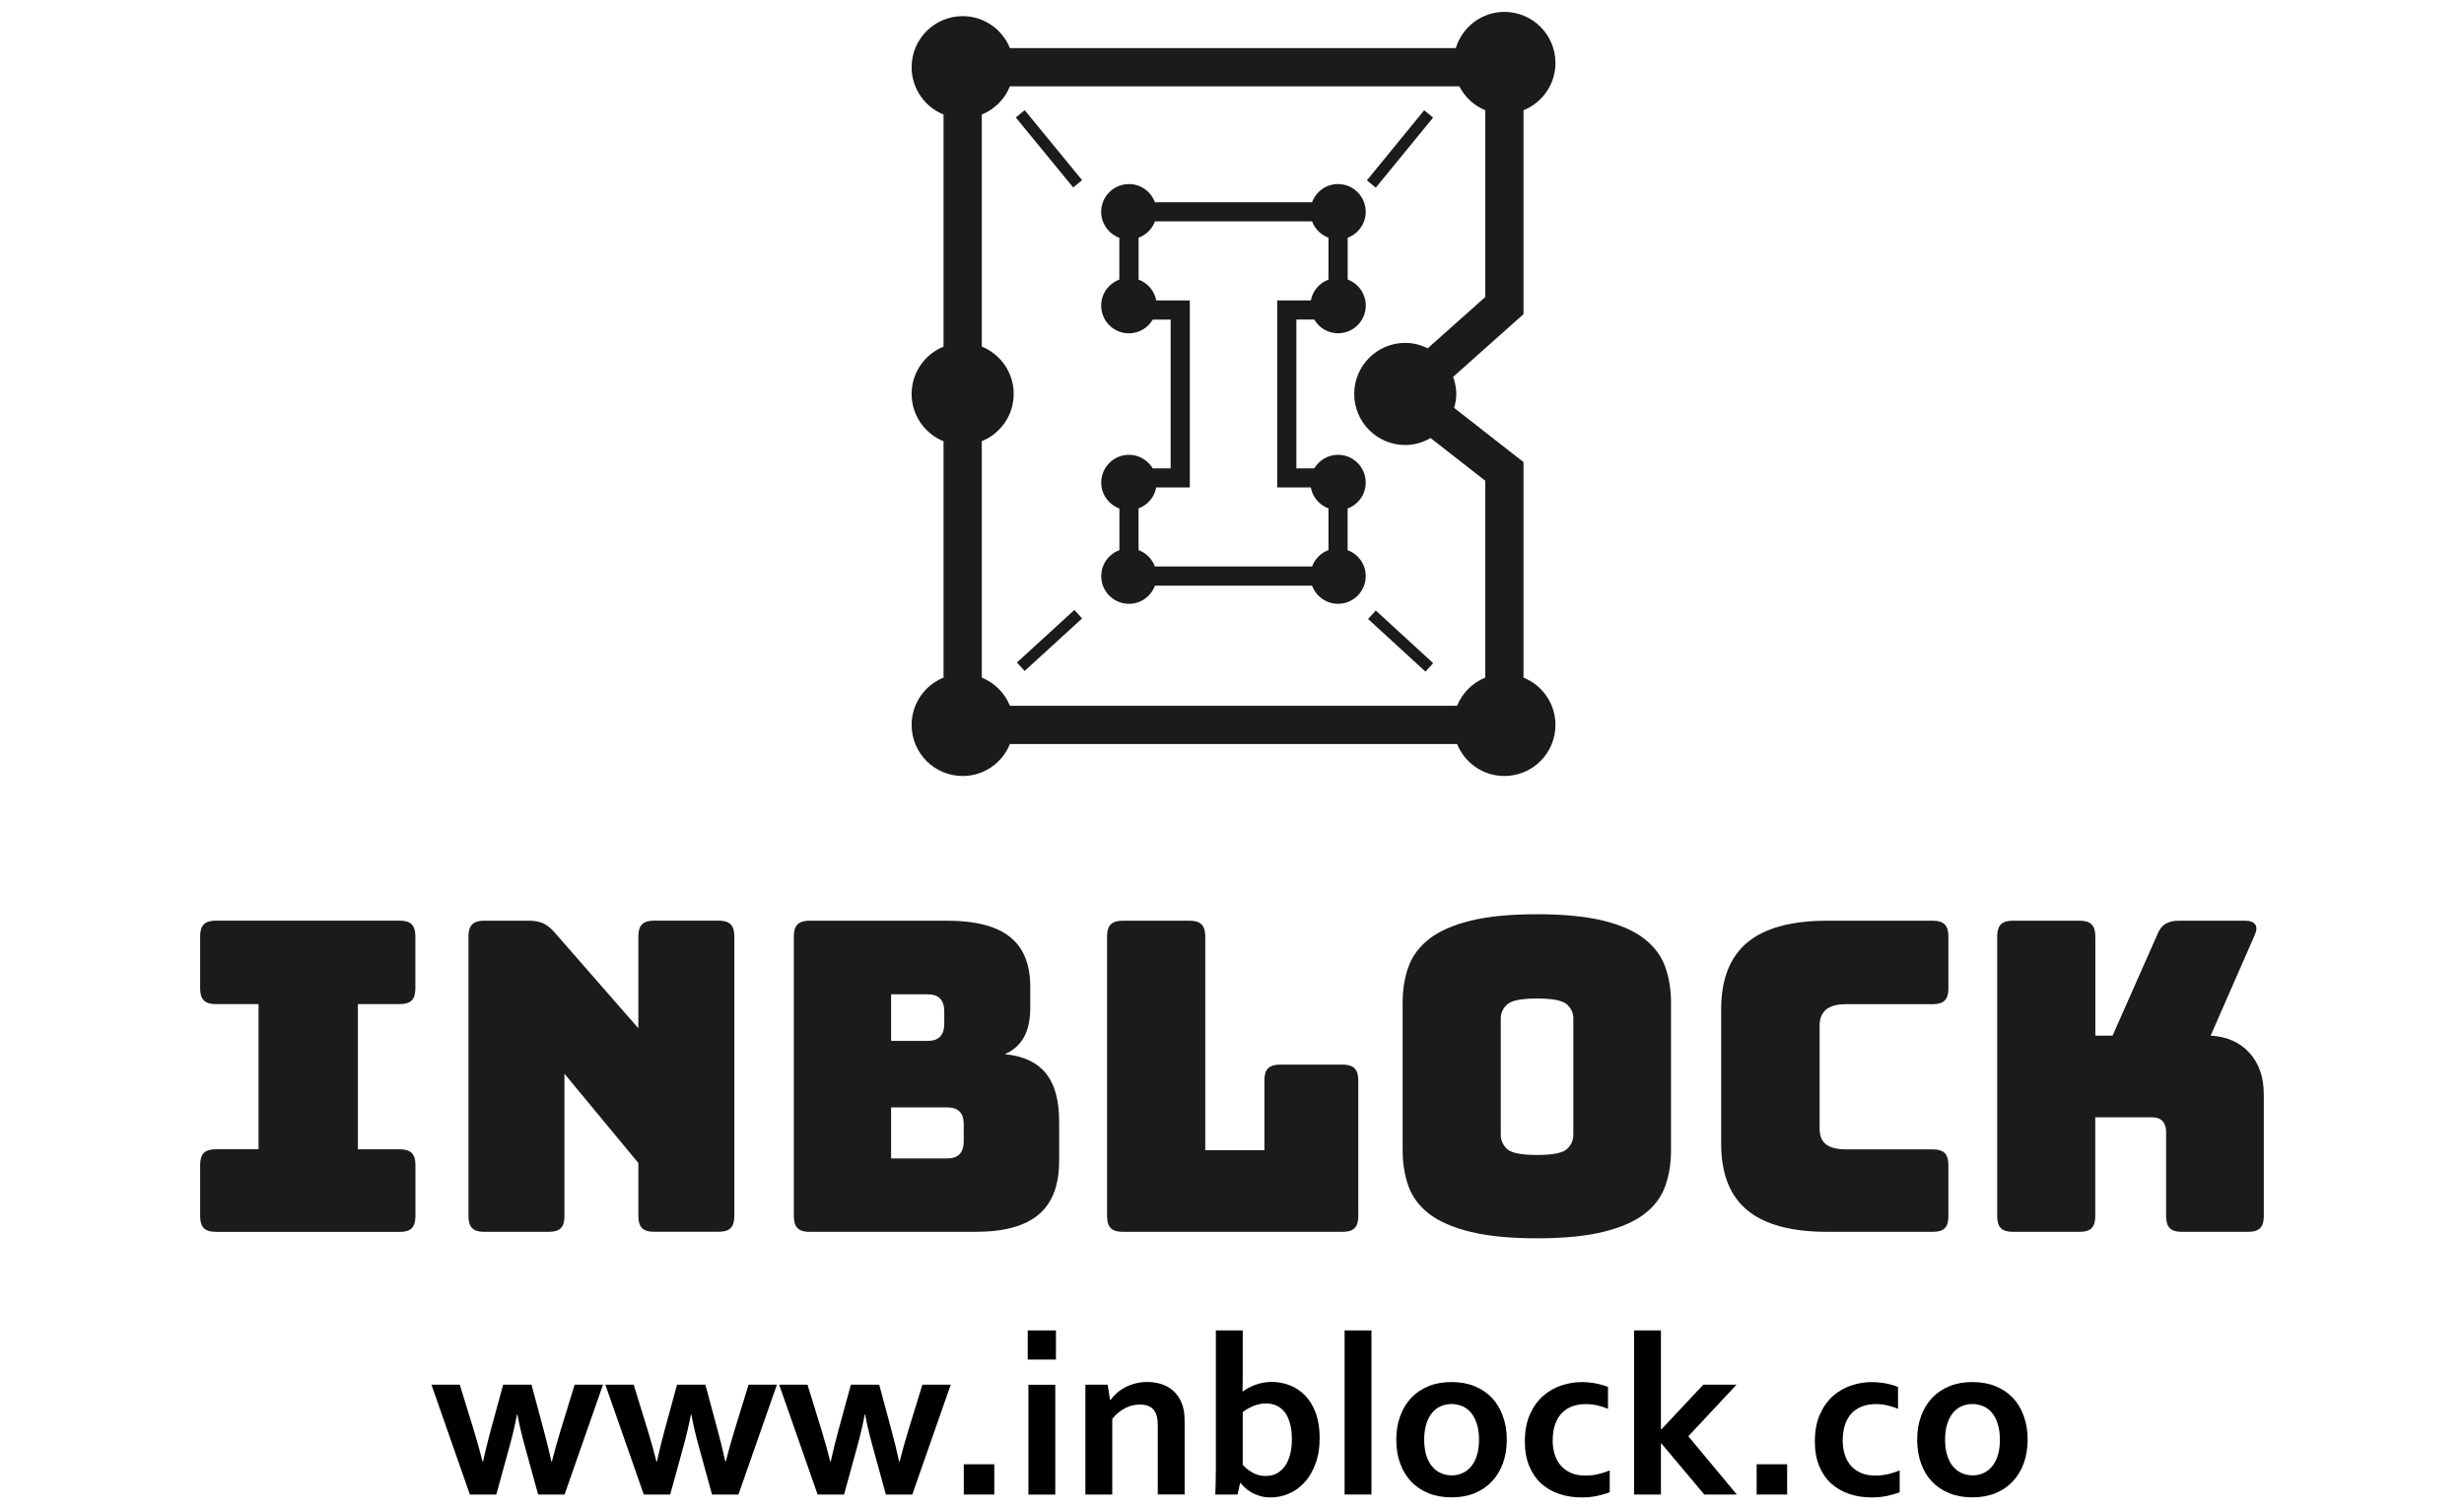 <?xml version="1.0" encoding="utf-8"?>
<!-- Generator: Adobe Illustrator 23.0.3, SVG Export Plug-In . SVG Version: 6.00 Build 0)  -->
<svg version="1.1" id="Layer_1" xmlns="http://www.w3.org/2000/svg" xmlns:xlink="http://www.w3.org/1999/xlink" x="0px" y="0px"
	 viewBox="0 0 400 245" style="enable-background:new 0 0 400 245;" xml:space="preserve">
<style type="text/css">
	.st0{fill:#EE3A25;}
	.st1{fill:#B31E3B;}
	.st2{fill:#231F20;}
	.st3{fill:#53CAE5;}
	.st4{fill:#FFFFFF;}
	.st5{fill-rule:evenodd;clip-rule:evenodd;fill:#53CAE5;}
	.st6{fill:#231916;}
	.st7{fill:#3EB4B5;}
	.st8{fill:#171F1F;}
	.st9{fill:#0072BB;}
	.st10{fill:#464646;}
	.st11{fill:#8C8C8C;}
	.st12{fill:#1B1B1C;}
	.st13{opacity:0.4;fill:#4464FB;}
	.st14{opacity:0.8;fill:#4464FB;}
	.st15{opacity:0.6;fill:#4464FB;}
	.st16{opacity:0.5;fill:#4464FB;}
	.st17{opacity:0.9;fill:#4464FB;}
	.st18{opacity:0.7;fill:#4464FB;}
	.st19{opacity:0.3;fill:#4464FB;}
	.st20{fill:#4464FB;}
	.st21{fill:#212D56;}
</style>
<g>
	<g>
		<path class="st12" d="M247.32,110V75.01l-11.26-8.8c0.21-0.72,0.35-1.47,0.35-2.26c0-0.98-0.2-1.9-0.51-2.77L247.32,51V17.9
			c3.04-1.23,5.19-4.2,5.19-7.68c0-4.58-3.71-8.29-8.29-8.29c-3.73,0-6.86,2.49-7.89,5.88h-72.38c-1.23-3.04-4.2-5.19-7.67-5.19
			c-4.58,0-8.29,3.71-8.29,8.29c0,3.48,2.15,6.45,5.18,7.68v37.68c-3.04,1.23-5.18,4.2-5.18,7.68c0,3.48,2.15,6.45,5.18,7.68V110
			c-3.04,1.23-5.18,4.2-5.18,7.68c0,4.58,3.71,8.29,8.29,8.29c3.48,0,6.44-2.15,7.67-5.19h72.59c1.23,3.04,4.2,5.19,7.68,5.19
			c4.58,0,8.29-3.71,8.29-8.29C252.51,114.19,250.36,111.22,247.32,110z M231.77,56.54c-1.1-0.54-2.33-0.88-3.64-0.88
			c-4.58,0-8.29,3.71-8.29,8.29c0,4.58,3.71,8.29,8.29,8.29c1.5,0,2.9-0.43,4.11-1.13l8.87,6.93V110c-2.08,0.84-3.73,2.49-4.57,4.57
			h-72.59c-0.84-2.08-2.49-3.73-4.57-4.57V71.62c3.04-1.23,5.18-4.2,5.18-7.68c0-3.48-2.15-6.45-5.18-7.68V18.59
			c2.08-0.84,3.73-2.49,4.57-4.57h72.95c0.91,1.74,2.38,3.13,4.22,3.87v30.32L231.77,56.54z"/>
		<path class="st12" d="M221.71,34.39c0-2.49-2.01-4.51-4.5-4.51c-1.94,0-3.58,1.23-4.21,2.95h-25.52
			c-0.63-1.72-2.27-2.95-4.21-2.95c-2.49,0-4.51,2.02-4.51,4.51c0,1.93,1.23,3.57,2.95,4.21v6.79c-1.72,0.64-2.95,2.28-2.95,4.22
			c0,2.48,2.01,4.5,4.51,4.5c1.65,0,3.08-0.9,3.87-2.23h2.9v24.15h-2.91c-0.79-1.31-2.21-2.2-3.85-2.2c-2.49,0-4.51,2.02-4.51,4.51
			c0,1.93,1.23,3.57,2.95,4.21v6.76c-1.72,0.63-2.95,2.28-2.95,4.21c0,2.48,2.01,4.5,4.51,4.5c1.94,0,3.57-1.23,4.21-2.95H213
			c0.63,1.71,2.27,2.95,4.21,2.95c2.48,0,4.5-2.02,4.5-4.5c0-1.94-1.23-3.58-2.94-4.21v-6.76c1.71-0.64,2.94-2.27,2.94-4.21
			c0-2.49-2.01-4.51-4.5-4.51c-1.64,0-3.06,0.89-3.85,2.2h-2.91V51.87h2.9c0.78,1.33,2.21,2.23,3.87,2.23c2.48,0,4.5-2.02,4.5-4.5
			c0-1.94-1.23-3.58-2.94-4.22v-6.79C220.48,37.96,221.71,36.32,221.71,34.39z M207.34,48.77v30.35h5.45
			c0.29,1.58,1.39,2.86,2.87,3.41v6.77c-1.23,0.45-2.2,1.43-2.66,2.66h-25.52c-0.45-1.23-1.42-2.21-2.65-2.66v-6.77
			c1.47-0.54,2.58-1.83,2.87-3.41h5.45V48.77h-5.45c-0.29-1.57-1.4-2.84-2.86-3.38v-6.8c1.23-0.46,2.2-1.43,2.65-2.65H213
			c0.46,1.23,1.43,2.2,2.66,2.65v6.8c-1.46,0.54-2.57,1.81-2.86,3.38H207.34z"/>
		
			<rect x="169.42" y="16.84" transform="matrix(0.773 -0.634 0.634 0.773 23.262 113.465)" class="st12" width="1.87" height="14.7"/>
		
			<rect x="164.03" y="103.05" transform="matrix(0.738 -0.675 0.675 0.738 -25.531 142.218)" class="st12" width="12.64" height="1.86"/>
		
			<rect x="219.97" y="23.26" transform="matrix(0.633 -0.774 0.774 0.633 64.652 184.812)" class="st12" width="14.7" height="1.87"/>
		
			<rect x="226.39" y="97.66" transform="matrix(0.676 -0.737 0.737 0.676 -2.926 201.312)" class="st12" width="1.86" height="12.64"/>
	</g>
	<g>
		<path class="st12" d="M35.02,199.97c-0.89,0-1.53-0.2-1.93-0.6c-0.4-0.4-0.6-1.04-0.6-1.93v-8.35c0-0.89,0.2-1.53,0.6-1.93
			c0.4-0.4,1.04-0.6,1.93-0.6h6.95V163h-6.95c-0.89,0-1.53-0.2-1.93-0.6c-0.4-0.4-0.6-1.04-0.6-1.93v-8.49c0-0.89,0.2-1.53,0.6-1.93
			c0.4-0.4,1.04-0.6,1.93-0.6H64.9c0.89,0,1.53,0.2,1.93,0.6c0.4,0.4,0.6,1.04,0.6,1.93v8.49c0,0.89-0.2,1.53-0.6,1.93
			c-0.4,0.4-1.04,0.6-1.93,0.6H58.1v23.57h6.81c0.89,0,1.53,0.2,1.93,0.6c0.4,0.4,0.6,1.04,0.6,1.93v8.35c0,0.89-0.2,1.53-0.6,1.93
			c-0.4,0.4-1.04,0.6-1.93,0.6H35.02z"/>
		<path class="st12" d="M89.1,199.97H78.58c-0.89,0-1.53-0.2-1.93-0.6c-0.4-0.4-0.6-1.04-0.6-1.93v-45.45c0-0.89,0.2-1.53,0.6-1.93
			c0.4-0.4,1.04-0.6,1.93-0.6h7.3c0.89,0,1.65,0.14,2.28,0.42c0.63,0.28,1.25,0.77,1.86,1.47l13.61,15.57v-14.94
			c0-0.89,0.2-1.53,0.6-1.93c0.4-0.4,1.04-0.6,1.93-0.6h10.52c0.89,0,1.53,0.2,1.93,0.6c0.4,0.4,0.6,1.04,0.6,1.93v45.45
			c0,0.89-0.2,1.53-0.6,1.93c-0.4,0.4-1.04,0.6-1.93,0.6h-10.52c-0.89,0-1.53-0.2-1.93-0.6c-0.4-0.4-0.6-1.04-0.6-1.93v-8.63
			L91.63,174.3v23.15c0,0.89-0.2,1.53-0.6,1.93C90.63,199.77,89.99,199.97,89.1,199.97z"/>
		<path class="st12" d="M158.33,199.97H131.4c-0.89,0-1.53-0.2-1.93-0.6c-0.4-0.4-0.6-1.04-0.6-1.93v-45.45
			c0-0.89,0.2-1.53,0.6-1.93c0.4-0.4,1.04-0.6,1.93-0.6h22.38c4.58,0,7.97,0.88,10.17,2.63c2.2,1.75,3.3,4.45,3.3,8.1v3.37
			c0,1.96-0.34,3.57-1.02,4.8c-0.68,1.24-1.72,2.16-3.12,2.77c2.99,0.28,5.21,1.31,6.66,3.09c1.45,1.78,2.17,4.37,2.17,7.79v6.45
			c0,3.93-1.11,6.83-3.33,8.7C166.39,199.04,162.97,199.97,158.33,199.97z M144.66,161.39v7.58h5.96c0.89,0,1.55-0.23,2-0.7
			c0.44-0.47,0.67-1.17,0.67-2.1v-1.96c0-0.93-0.22-1.64-0.67-2.1c-0.44-0.47-1.11-0.7-2-0.7H144.66z M144.66,179.77v8.28h9.12
			c0.89,0,1.55-0.23,2-0.7c0.44-0.47,0.67-1.17,0.67-2.1v-2.74c0-0.93-0.22-1.62-0.67-2.07c-0.44-0.44-1.11-0.67-2-0.67H144.66z"/>
		<path class="st12" d="M217.96,199.97h-35.71c-0.89,0-1.53-0.2-1.93-0.6c-0.4-0.4-0.6-1.04-0.6-1.93v-45.45
			c0-0.89,0.2-1.53,0.6-1.93c0.4-0.4,1.04-0.6,1.93-0.6h10.87c0.89,0,1.53,0.2,1.94,0.6c0.39,0.4,0.6,1.04,0.6,1.93v34.72h9.6
			v-11.36c0-0.89,0.2-1.53,0.6-1.93c0.4-0.4,1.05-0.6,1.93-0.6h10.18c0.88,0,1.53,0.2,1.93,0.6c0.4,0.4,0.6,1.04,0.6,1.93v22.09
			c0,0.89-0.2,1.53-0.6,1.93C219.49,199.77,218.84,199.97,217.96,199.97z"/>
		<path class="st12" d="M271.27,186.71c0,2.15-0.32,4.1-0.95,5.86c-0.63,1.75-1.75,3.25-3.37,4.49c-1.61,1.24-3.83,2.21-6.66,2.91
			c-2.83,0.7-6.42,1.05-10.77,1.05s-7.95-0.35-10.8-1.05c-2.85-0.7-5.09-1.67-6.7-2.91c-1.61-1.24-2.73-2.74-3.37-4.49
			c-0.63-1.75-0.95-3.71-0.95-5.86v-23.92c0-2.15,0.31-4.1,0.95-5.86c0.63-1.75,1.76-3.26,3.37-4.52c1.61-1.26,3.85-2.24,6.7-2.95
			c2.86-0.7,6.45-1.05,10.8-1.05s7.94,0.35,10.77,1.05c2.83,0.7,5.05,1.68,6.66,2.95c1.62,1.26,2.74,2.77,3.37,4.52
			c0.63,1.75,0.95,3.71,0.95,5.86V186.71z M243.63,184.19c0,0.93,0.35,1.72,1.05,2.35c0.7,0.63,2.31,0.95,4.84,0.95
			c2.52,0,4.14-0.32,4.84-0.95c0.7-0.63,1.05-1.41,1.05-2.35v-18.87c0-0.89-0.35-1.65-1.05-2.28c-0.7-0.63-2.31-0.95-4.84-0.95
			c-2.52,0-4.14,0.32-4.84,0.95c-0.7,0.63-1.05,1.39-1.05,2.28V184.19z"/>
		<path class="st12" d="M313.77,199.97h-17.11c-5.85,0-10.18-1.17-13.01-3.51c-2.83-2.34-4.24-5.94-4.24-10.8v-21.82
			c0-4.86,1.41-8.47,4.24-10.84c2.83-2.36,7.16-3.54,13.01-3.54h17.11c0.89,0,1.53,0.2,1.93,0.6c0.39,0.4,0.6,1.04,0.6,1.93v8.49
			c0,0.89-0.2,1.53-0.6,1.93c-0.4,0.4-1.04,0.6-1.93,0.6h-14.1c-1.45,0-2.52,0.29-3.23,0.88c-0.7,0.59-1.05,1.46-1.05,2.63v16.69
			c0,1.17,0.35,2.02,1.05,2.56s1.78,0.81,3.23,0.81h14.1c0.89,0,1.53,0.2,1.93,0.6c0.39,0.4,0.6,1.04,0.6,1.93v8.35
			c0,0.89-0.2,1.53-0.6,1.93C315.31,199.77,314.66,199.97,313.77,199.97z"/>
		<path class="st12" d="M337.62,199.97h-10.87c-0.89,0-1.53-0.2-1.93-0.6c-0.4-0.4-0.6-1.04-0.6-1.93v-45.45
			c0-0.89,0.2-1.53,0.6-1.93c0.4-0.4,1.04-0.6,1.93-0.6h10.87c0.89,0,1.53,0.2,1.93,0.6c0.39,0.4,0.6,1.04,0.6,1.93v16.13h2.8
			l7.23-16.34c0.32-0.84,0.77-1.44,1.33-1.79c0.56-0.35,1.28-0.53,2.17-0.53h10.8c0.79,0,1.34,0.2,1.62,0.6
			c0.28,0.4,0.26,0.97-0.07,1.72l-7.16,16.34c2.62,0.14,4.71,1.06,6.28,2.77c1.57,1.71,2.35,3.96,2.35,6.77v19.78
			c0,0.89-0.2,1.53-0.6,1.93c-0.4,0.4-1.04,0.6-1.93,0.6h-10.8c-0.89,0-1.53-0.2-1.93-0.6c-0.4-0.4-0.6-1.04-0.6-1.93v-13.68
			c0-0.75-0.19-1.33-0.56-1.75c-0.37-0.42-0.93-0.63-1.68-0.63h-9.26v16.06c0,0.89-0.2,1.53-0.6,1.93
			C339.15,199.77,338.51,199.97,337.62,199.97z"/>
	</g>
	<g>
		<path d="M83.93,229.62c-0.34,1.78-0.75,3.5-1.21,5.17l-2.15,7.82h-4.29l-6.24-17.83h4.6l2.3,7.47c0.53,1.73,0.99,3.4,1.4,5.02
			h0.07c0.34-1.57,0.75-3.24,1.23-5.02l2.04-7.47h4.6l2.01,7.47c0.43,1.58,0.84,3.26,1.23,5.02h0.07c0.42-1.66,0.88-3.33,1.4-5.02
			l2.3-7.47h4.6l-6.24,17.83h-4.29l-2.15-7.82c-0.49-1.75-0.9-3.48-1.21-5.17H83.93z"/>
		<path d="M112.16,229.62c-0.34,1.78-0.75,3.5-1.21,5.17l-2.15,7.82h-4.29l-6.24-17.83h4.6l2.3,7.47c0.53,1.73,0.99,3.4,1.4,5.02
			h0.07c0.34-1.57,0.75-3.24,1.23-5.02l2.04-7.47h4.6l2.01,7.47c0.43,1.58,0.84,3.26,1.23,5.02h0.07c0.42-1.66,0.88-3.33,1.4-5.02
			l2.3-7.47h4.6l-6.24,17.83h-4.29l-2.15-7.82c-0.49-1.75-0.9-3.48-1.21-5.17H112.16z"/>
		<path d="M140.38,229.62c-0.34,1.78-0.75,3.5-1.21,5.17l-2.15,7.82h-4.29l-6.24-17.83h4.6l2.3,7.47c0.53,1.73,0.99,3.4,1.4,5.02
			h0.07c0.34-1.57,0.75-3.24,1.23-5.02l2.04-7.47h4.6l2.01,7.47c0.43,1.58,0.84,3.26,1.23,5.02h0.07c0.42-1.66,0.88-3.33,1.4-5.02
			l2.3-7.47h4.6l-6.24,17.83h-4.29l-2.15-7.82c-0.49-1.75-0.9-3.48-1.21-5.17H140.38z"/>
		<path d="M156.46,237.7h4.95v4.91h-4.95V237.7z"/>
		<path d="M166.84,215.97h4.58v4.73h-4.58V215.97z M166.95,224.79h4.36v17.83h-4.36V224.79z"/>
		<path d="M180.21,227.27h0.07c0.26-0.37,0.58-0.73,0.98-1.09c0.39-0.36,0.84-0.67,1.34-0.94c0.5-0.27,1.06-0.49,1.66-0.65
			c0.61-0.17,1.26-0.25,1.94-0.25c0.65,0,1.28,0.07,1.89,0.22c0.61,0.15,1.16,0.38,1.67,0.69s0.95,0.72,1.33,1.21
			c0.39,0.5,0.69,1.09,0.91,1.78c0.12,0.38,0.21,0.8,0.25,1.24c0.04,0.45,0.06,0.97,0.06,1.55v11.57h-4.36v-10.89
			c0-0.48-0.02-0.89-0.05-1.23c-0.04-0.34-0.1-0.64-0.2-0.9c-0.22-0.56-0.56-0.97-1-1.21c-0.45-0.24-0.99-0.37-1.63-0.37
			c-0.85,0-1.66,0.2-2.44,0.6c-0.78,0.4-1.47,0.98-2.07,1.74v12.27h-4.36v-17.83h3.61L180.21,227.27z"/>
		<path d="M214.23,233.4c0,1.61-0.23,3.03-0.7,4.27c-0.47,1.24-1.08,2.26-1.83,3.05c-0.75,0.8-1.6,1.39-2.55,1.78
			c-0.94,0.39-1.89,0.58-2.85,0.58c-0.68,0-1.28-0.08-1.82-0.25c-0.54-0.17-1.01-0.37-1.42-0.62c-0.4-0.24-0.74-0.5-1.02-0.77
			c-0.28-0.27-0.49-0.51-0.65-0.72h-0.07l-0.42,1.89h-3.61c0.02-0.53,0.05-1.18,0.06-1.96c0.02-0.78,0.03-1.52,0.03-2.22v-22.46
			h4.36v7.41c0,0.53,0,1.02-0.01,1.46c-0.01,0.45-0.01,0.79-0.03,1.04h0.04c0.28-0.2,0.59-0.39,0.92-0.57
			c0.33-0.18,0.69-0.35,1.09-0.5c0.39-0.15,0.82-0.26,1.27-0.35c0.45-0.09,0.93-0.13,1.44-0.13c0.99,0,1.96,0.18,2.9,0.54
			c0.94,0.36,1.77,0.91,2.5,1.66c0.73,0.74,1.31,1.69,1.74,2.85C214.02,230.55,214.23,231.89,214.23,233.4z M209.72,233.62
			c0-1.12-0.13-2.08-0.4-2.88c-0.27-0.8-0.62-1.42-1.06-1.84c-0.44-0.42-0.89-0.71-1.36-0.86c-0.47-0.15-0.94-0.22-1.41-0.22
			c-0.64,0-1.29,0.13-1.95,0.39c-0.66,0.26-1.26,0.6-1.8,1.03v8.54c0.17,0.2,0.38,0.4,0.63,0.62s0.53,0.41,0.85,0.59
			c0.31,0.18,0.65,0.33,1.02,0.44c0.37,0.12,0.76,0.17,1.18,0.17c0.71,0,1.33-0.14,1.87-0.43c0.53-0.29,0.98-0.7,1.34-1.22
			c0.36-0.53,0.63-1.16,0.82-1.89C209.63,235.32,209.72,234.51,209.72,233.62z"/>
		<path d="M218.28,242.61v-26.64h4.36v26.64H218.28z"/>
		<path d="M244.61,233.71c0,1.4-0.21,2.67-0.63,3.83c-0.42,1.15-1.02,2.14-1.8,2.96c-0.78,0.82-1.72,1.46-2.82,1.9
			c-1.1,0.45-2.34,0.67-3.7,0.67c-1.4,0-2.65-0.22-3.76-0.67c-1.11-0.45-2.05-1.08-2.83-1.9c-0.77-0.82-1.37-1.81-1.78-2.96
			c-0.41-1.15-0.62-2.43-0.62-3.83c0-1.4,0.21-2.67,0.63-3.83c0.42-1.15,1.02-2.14,1.79-2.96c0.78-0.82,1.72-1.46,2.82-1.9
			c1.1-0.45,2.34-0.67,3.7-0.67c1.4,0,2.65,0.22,3.76,0.67c1.11,0.45,2.05,1.08,2.83,1.9c0.77,0.82,1.37,1.81,1.77,2.96
			C244.4,231.04,244.61,232.31,244.61,233.71z M240.1,233.71c0-0.94-0.11-1.78-0.33-2.5c-0.22-0.72-0.53-1.33-0.92-1.82
			c-0.39-0.49-0.86-0.86-1.42-1.1c-0.55-0.24-1.16-0.37-1.8-0.37c-0.64,0-1.23,0.12-1.77,0.37c-0.55,0.24-1.02,0.61-1.41,1.1
			c-0.39,0.49-0.7,1.1-0.92,1.82c-0.22,0.72-0.33,1.56-0.33,2.5s0.11,1.78,0.33,2.5c0.22,0.72,0.53,1.33,0.93,1.81
			c0.4,0.48,0.87,0.85,1.41,1.1c0.55,0.25,1.15,0.38,1.8,0.38s1.24-0.13,1.78-0.38c0.54-0.25,1-0.62,1.4-1.1
			c0.39-0.48,0.7-1.09,0.92-1.81C239.99,235.49,240.1,234.65,240.1,233.71z"/>
		<path d="M261.31,242.23c-0.55,0.23-1.23,0.43-2.02,0.6c-0.79,0.17-1.64,0.25-2.52,0.25c-1.29,0-2.49-0.18-3.61-0.55
			s-2.09-0.93-2.93-1.67c-0.83-0.75-1.49-1.7-1.97-2.84c-0.48-1.15-0.72-2.49-0.72-4.02c0-1.72,0.28-3.19,0.83-4.42
			c0.55-1.23,1.27-2.22,2.15-2.99c0.88-0.77,1.86-1.33,2.96-1.69c1.1-0.36,2.18-0.54,3.25-0.54c0.8,0,1.56,0.07,2.3,0.21
			c0.74,0.14,1.41,0.33,2.01,0.58v3.55c-0.54-0.23-1.11-0.42-1.72-0.56c-0.61-0.14-1.26-0.21-1.96-0.21c-0.7,0-1.37,0.11-2.01,0.32
			c-0.64,0.22-1.2,0.56-1.69,1.02c-0.49,0.47-0.88,1.08-1.17,1.85c-0.29,0.77-0.43,1.69-0.43,2.77c0,0.79,0.11,1.52,0.33,2.22
			c0.22,0.69,0.54,1.28,0.97,1.78c0.42,0.49,0.96,0.89,1.62,1.19c0.65,0.3,1.43,0.45,2.33,0.45c0.79,0,1.52-0.08,2.17-0.24
			c0.65-0.16,1.27-0.35,1.84-0.59V242.23z"/>
		<path d="M265.27,215.97h4.36v16.04h0.09l6.79-7.23h5.39l-7.82,8.37l7.87,9.46h-5.28l-6.97-8.3h-0.07v8.3h-4.36V215.97z"/>
		<path d="M285.17,237.7h4.95v4.91h-4.95V237.7z"/>
		<path d="M308.39,242.23c-0.55,0.23-1.23,0.43-2.02,0.6c-0.8,0.17-1.64,0.25-2.52,0.25c-1.29,0-2.49-0.18-3.61-0.55
			c-1.12-0.37-2.09-0.93-2.93-1.67c-0.84-0.75-1.49-1.7-1.97-2.84c-0.48-1.15-0.72-2.49-0.72-4.02c0-1.72,0.28-3.19,0.83-4.42
			c0.55-1.23,1.27-2.22,2.14-2.99c0.88-0.77,1.87-1.33,2.97-1.69c1.1-0.36,2.18-0.54,3.25-0.54c0.8,0,1.56,0.07,2.3,0.21
			c0.74,0.14,1.4,0.33,2.01,0.58v3.55c-0.54-0.23-1.11-0.42-1.72-0.56c-0.6-0.14-1.26-0.21-1.96-0.21c-0.7,0-1.37,0.11-2.01,0.32
			c-0.64,0.22-1.2,0.56-1.69,1.02s-0.88,1.08-1.17,1.85c-0.29,0.77-0.43,1.69-0.43,2.77c0,0.79,0.11,1.52,0.33,2.22
			c0.22,0.69,0.54,1.28,0.96,1.78c0.43,0.49,0.96,0.89,1.62,1.19c0.66,0.3,1.44,0.45,2.33,0.45c0.8,0,1.52-0.08,2.17-0.24
			c0.65-0.16,1.26-0.35,1.84-0.59V242.23z"/>
		<path d="M329.16,233.71c0,1.4-0.21,2.67-0.63,3.83c-0.42,1.15-1.02,2.14-1.8,2.96c-0.78,0.82-1.72,1.46-2.82,1.9
			c-1.1,0.45-2.34,0.67-3.7,0.67c-1.4,0-2.65-0.22-3.76-0.67c-1.11-0.45-2.05-1.08-2.83-1.9c-0.77-0.82-1.37-1.81-1.77-2.96
			c-0.41-1.15-0.62-2.43-0.62-3.83c0-1.4,0.21-2.67,0.63-3.83c0.42-1.15,1.02-2.14,1.8-2.96c0.78-0.82,1.72-1.46,2.82-1.9
			c1.1-0.45,2.34-0.67,3.7-0.67c1.4,0,2.65,0.22,3.76,0.67c1.11,0.45,2.05,1.08,2.83,1.9c0.77,0.82,1.37,1.81,1.77,2.96
			C328.96,231.04,329.16,232.31,329.16,233.71z M324.66,233.71c0-0.94-0.11-1.78-0.33-2.5c-0.22-0.72-0.53-1.33-0.92-1.82
			c-0.39-0.49-0.86-0.86-1.42-1.1c-0.55-0.24-1.16-0.37-1.8-0.37c-0.64,0-1.23,0.12-1.77,0.37c-0.55,0.24-1.02,0.61-1.41,1.1
			c-0.39,0.49-0.7,1.1-0.92,1.82c-0.22,0.72-0.33,1.56-0.33,2.5s0.11,1.78,0.33,2.5c0.22,0.72,0.53,1.33,0.93,1.81
			c0.4,0.48,0.87,0.85,1.41,1.1c0.55,0.25,1.15,0.38,1.8,0.38c0.65,0,1.24-0.13,1.78-0.38c0.54-0.25,1-0.62,1.4-1.1
			c0.39-0.48,0.7-1.09,0.92-1.81C324.55,235.49,324.66,234.65,324.66,233.71z"/>
	</g>
</g>
</svg>
